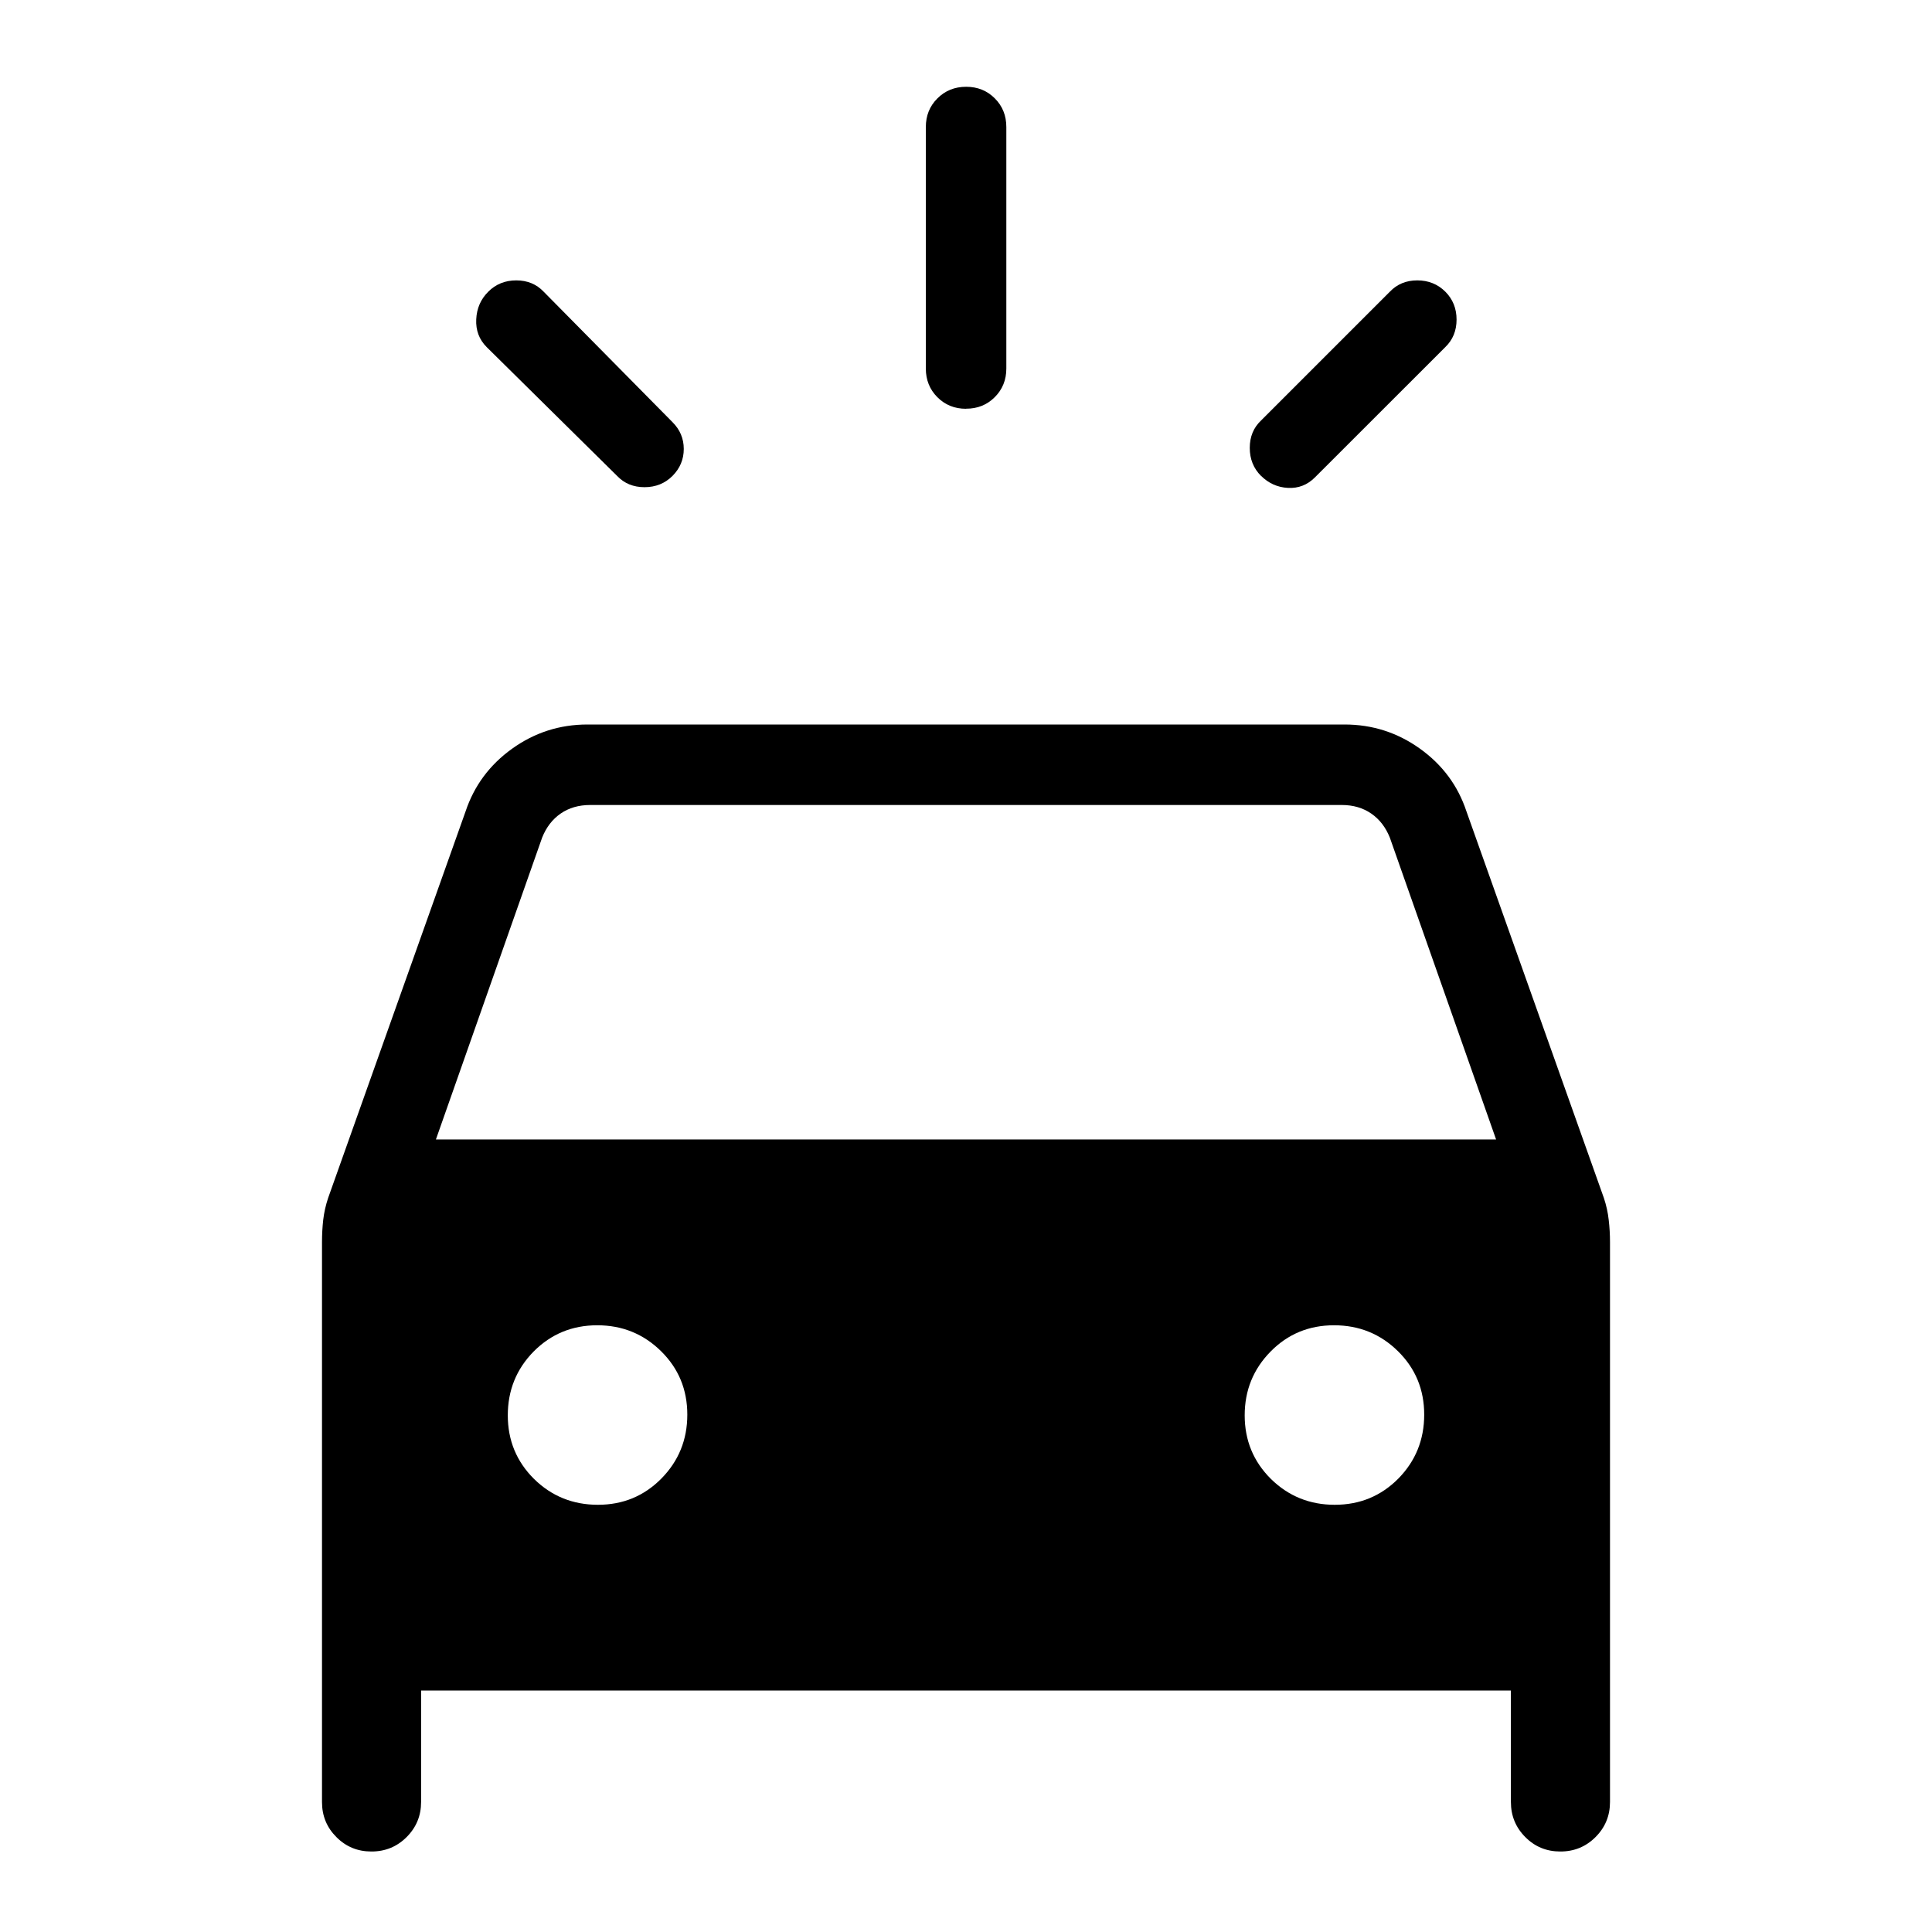 <svg xmlns="http://www.w3.org/2000/svg" width="1em" height="1em" viewBox="0 0 24 24"><path fill="currentColor" d="M8.354 5.912q-.14.14-.348.14q-.207 0-.34-.14l-1.62-1.6q-.14-.14-.13-.345q.009-.204.15-.344q.14-.14.347-.14t.34.14l1.6 1.62q.141.14.141.334t-.14.335m7.311 0q-.14-.14-.14-.348t.14-.34l1.6-1.6q.134-.141.341-.141q.207 0 .348.14q.14.14.14.347t-.14.342l-1.62 1.619q-.14.14-.334.13q-.194-.01-.335-.15M12 5.078q-.212 0-.356-.144q-.143-.144-.143-.356v-3q0-.213.144-.356q.144-.144.357-.144t.356.144q.143.143.143.356v3q0 .212-.144.356T12 5.077M4 22.385v-6.958q0-.137.015-.273q.016-.137.061-.272l1.707-4.801q.16-.48.578-.78Q6.78 9 7.298 9h9.404q.518 0 .937.3q.419.3.578.78l1.707 4.802q.045.135.06.272q.016.136.016.273v6.958q0 .256-.18.436t-.438.179q-.257 0-.435-.18q-.178-.179-.178-.435V21H5.231v1.385q0 .256-.18.436T4.613 23q-.257 0-.435-.18Q4 22.642 4 22.386m1.415-8.231h13.17l-1.32-3.75q-.077-.192-.23-.298Q16.88 10 16.669 10H7.331q-.212 0-.366.106q-.153.106-.23.298zm2.013 4.538q.466 0 .788-.326q.322-.327.322-.794t-.326-.788q-.327-.322-.793-.322t-.79.326q-.321.327-.321.793t.326.79q.327.321.794.321m9.153 0q.467 0 .79-.326q.321-.327.321-.794t-.326-.788q-.327-.322-.794-.322t-.788.326q-.322.327-.322.793t.326.79q.327.321.793.321"/></svg>